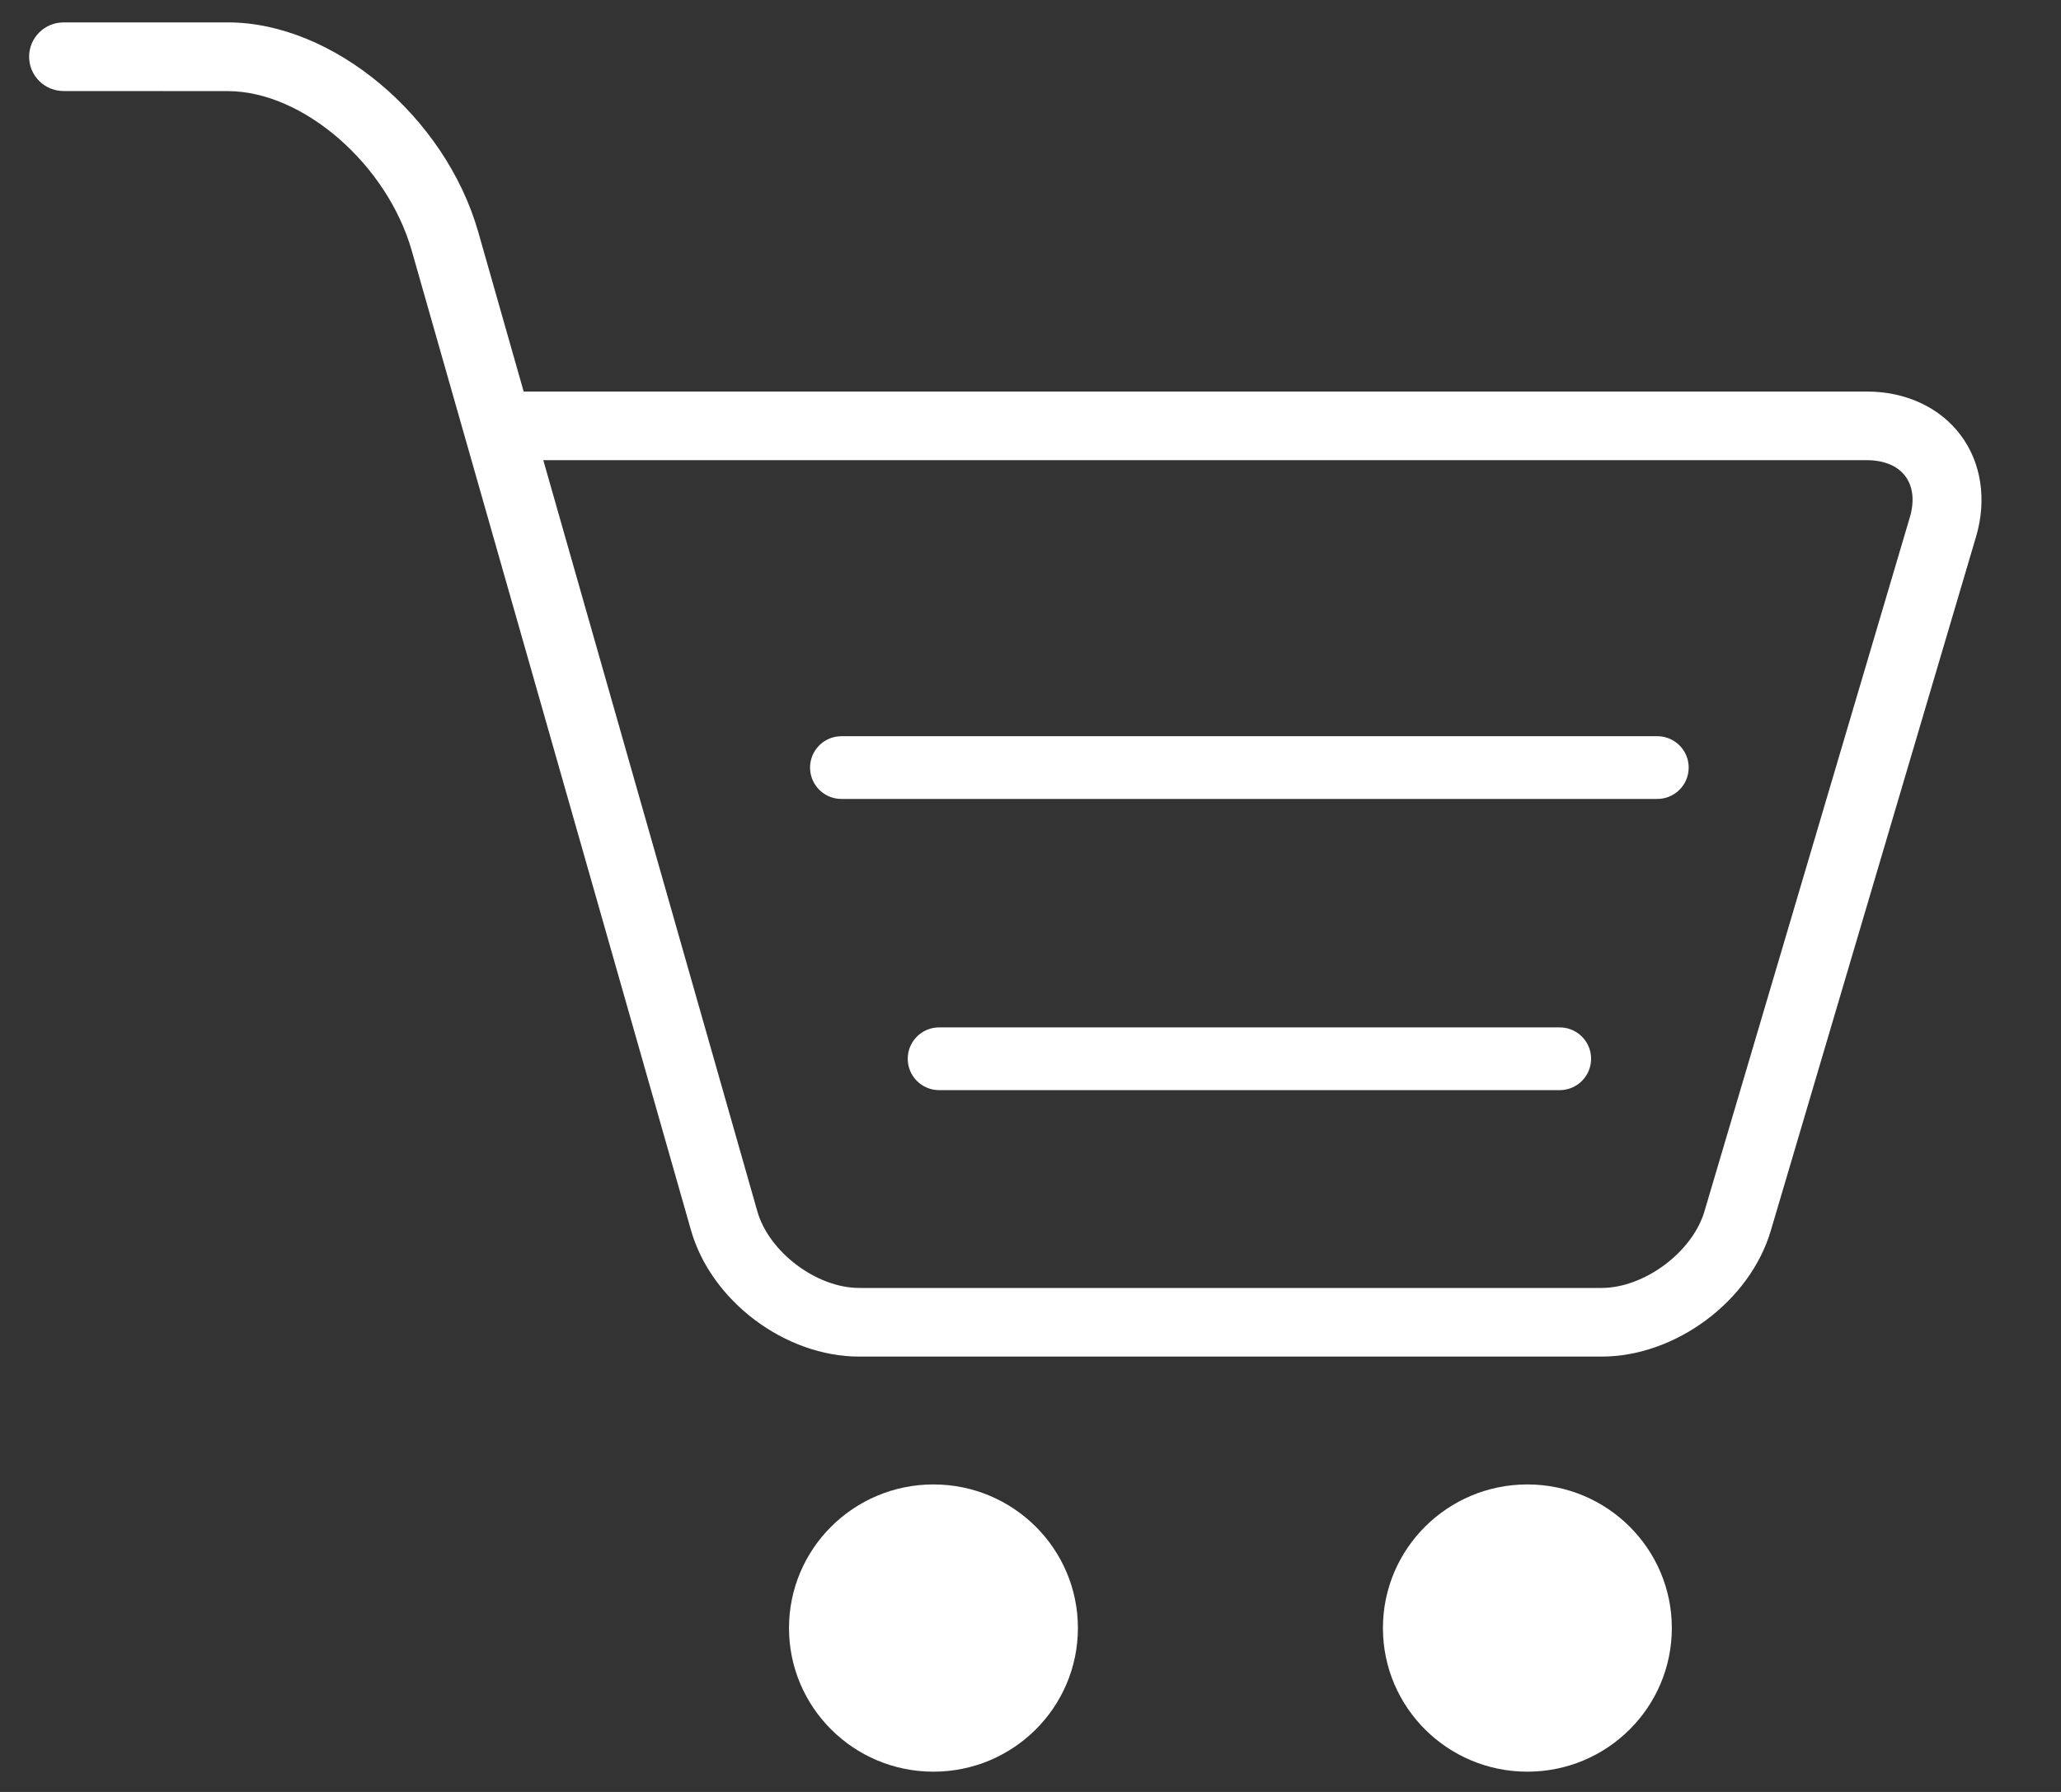 <svg width="23" height="20" viewBox="0 0 23 20" fill="none" xmlns="http://www.w3.org/2000/svg">
<rect x="0" y="0" width="23" height="20" fill="#333333" stroke="none"/>
<ellipse cx="10.417" cy="18.171" rx="1.612" ry="1.603" fill="white"/>
<ellipse cx="17.045" cy="18.171" rx="1.612" ry="1.603" fill="white"/>
<path fill-rule="evenodd" clip-rule="evenodd" d="M5.844 4.37H20.833C21.266 4.37 21.647 4.546 21.879 4.855C22.111 5.163 22.174 5.577 22.052 5.99L19.761 13.737C19.528 14.524 18.699 15.141 17.873 15.141H9.588C8.761 15.141 7.936 14.521 7.711 13.73L5.182 4.857L4.595 2.798C4.32 1.833 3.381 1.018 2.544 1.017L0.71 1.016C0.497 1.016 0.325 0.845 0.325 0.633C0.325 0.421 0.498 0.25 0.71 0.25L2.545 0.25C3.717 0.251 4.969 1.3 5.337 2.589L5.844 4.37ZM19.021 13.52L21.313 5.774C21.367 5.592 21.349 5.429 21.262 5.314C21.176 5.199 21.023 5.136 20.833 5.136H6.063L8.452 13.521C8.582 13.975 9.113 14.375 9.588 14.375H17.873C18.35 14.375 18.887 13.975 19.021 13.52Z" fill="white"/>
<line x1="10.48" y1="11.817" x2="17.406" y2="11.817" stroke="white" stroke-width="0.7" stroke-linecap="round"/>
<line x1="9.39" y1="8.567" x2="18.495" y2="8.567" stroke="white" stroke-width="0.7" stroke-linecap="round"/>
</svg>
